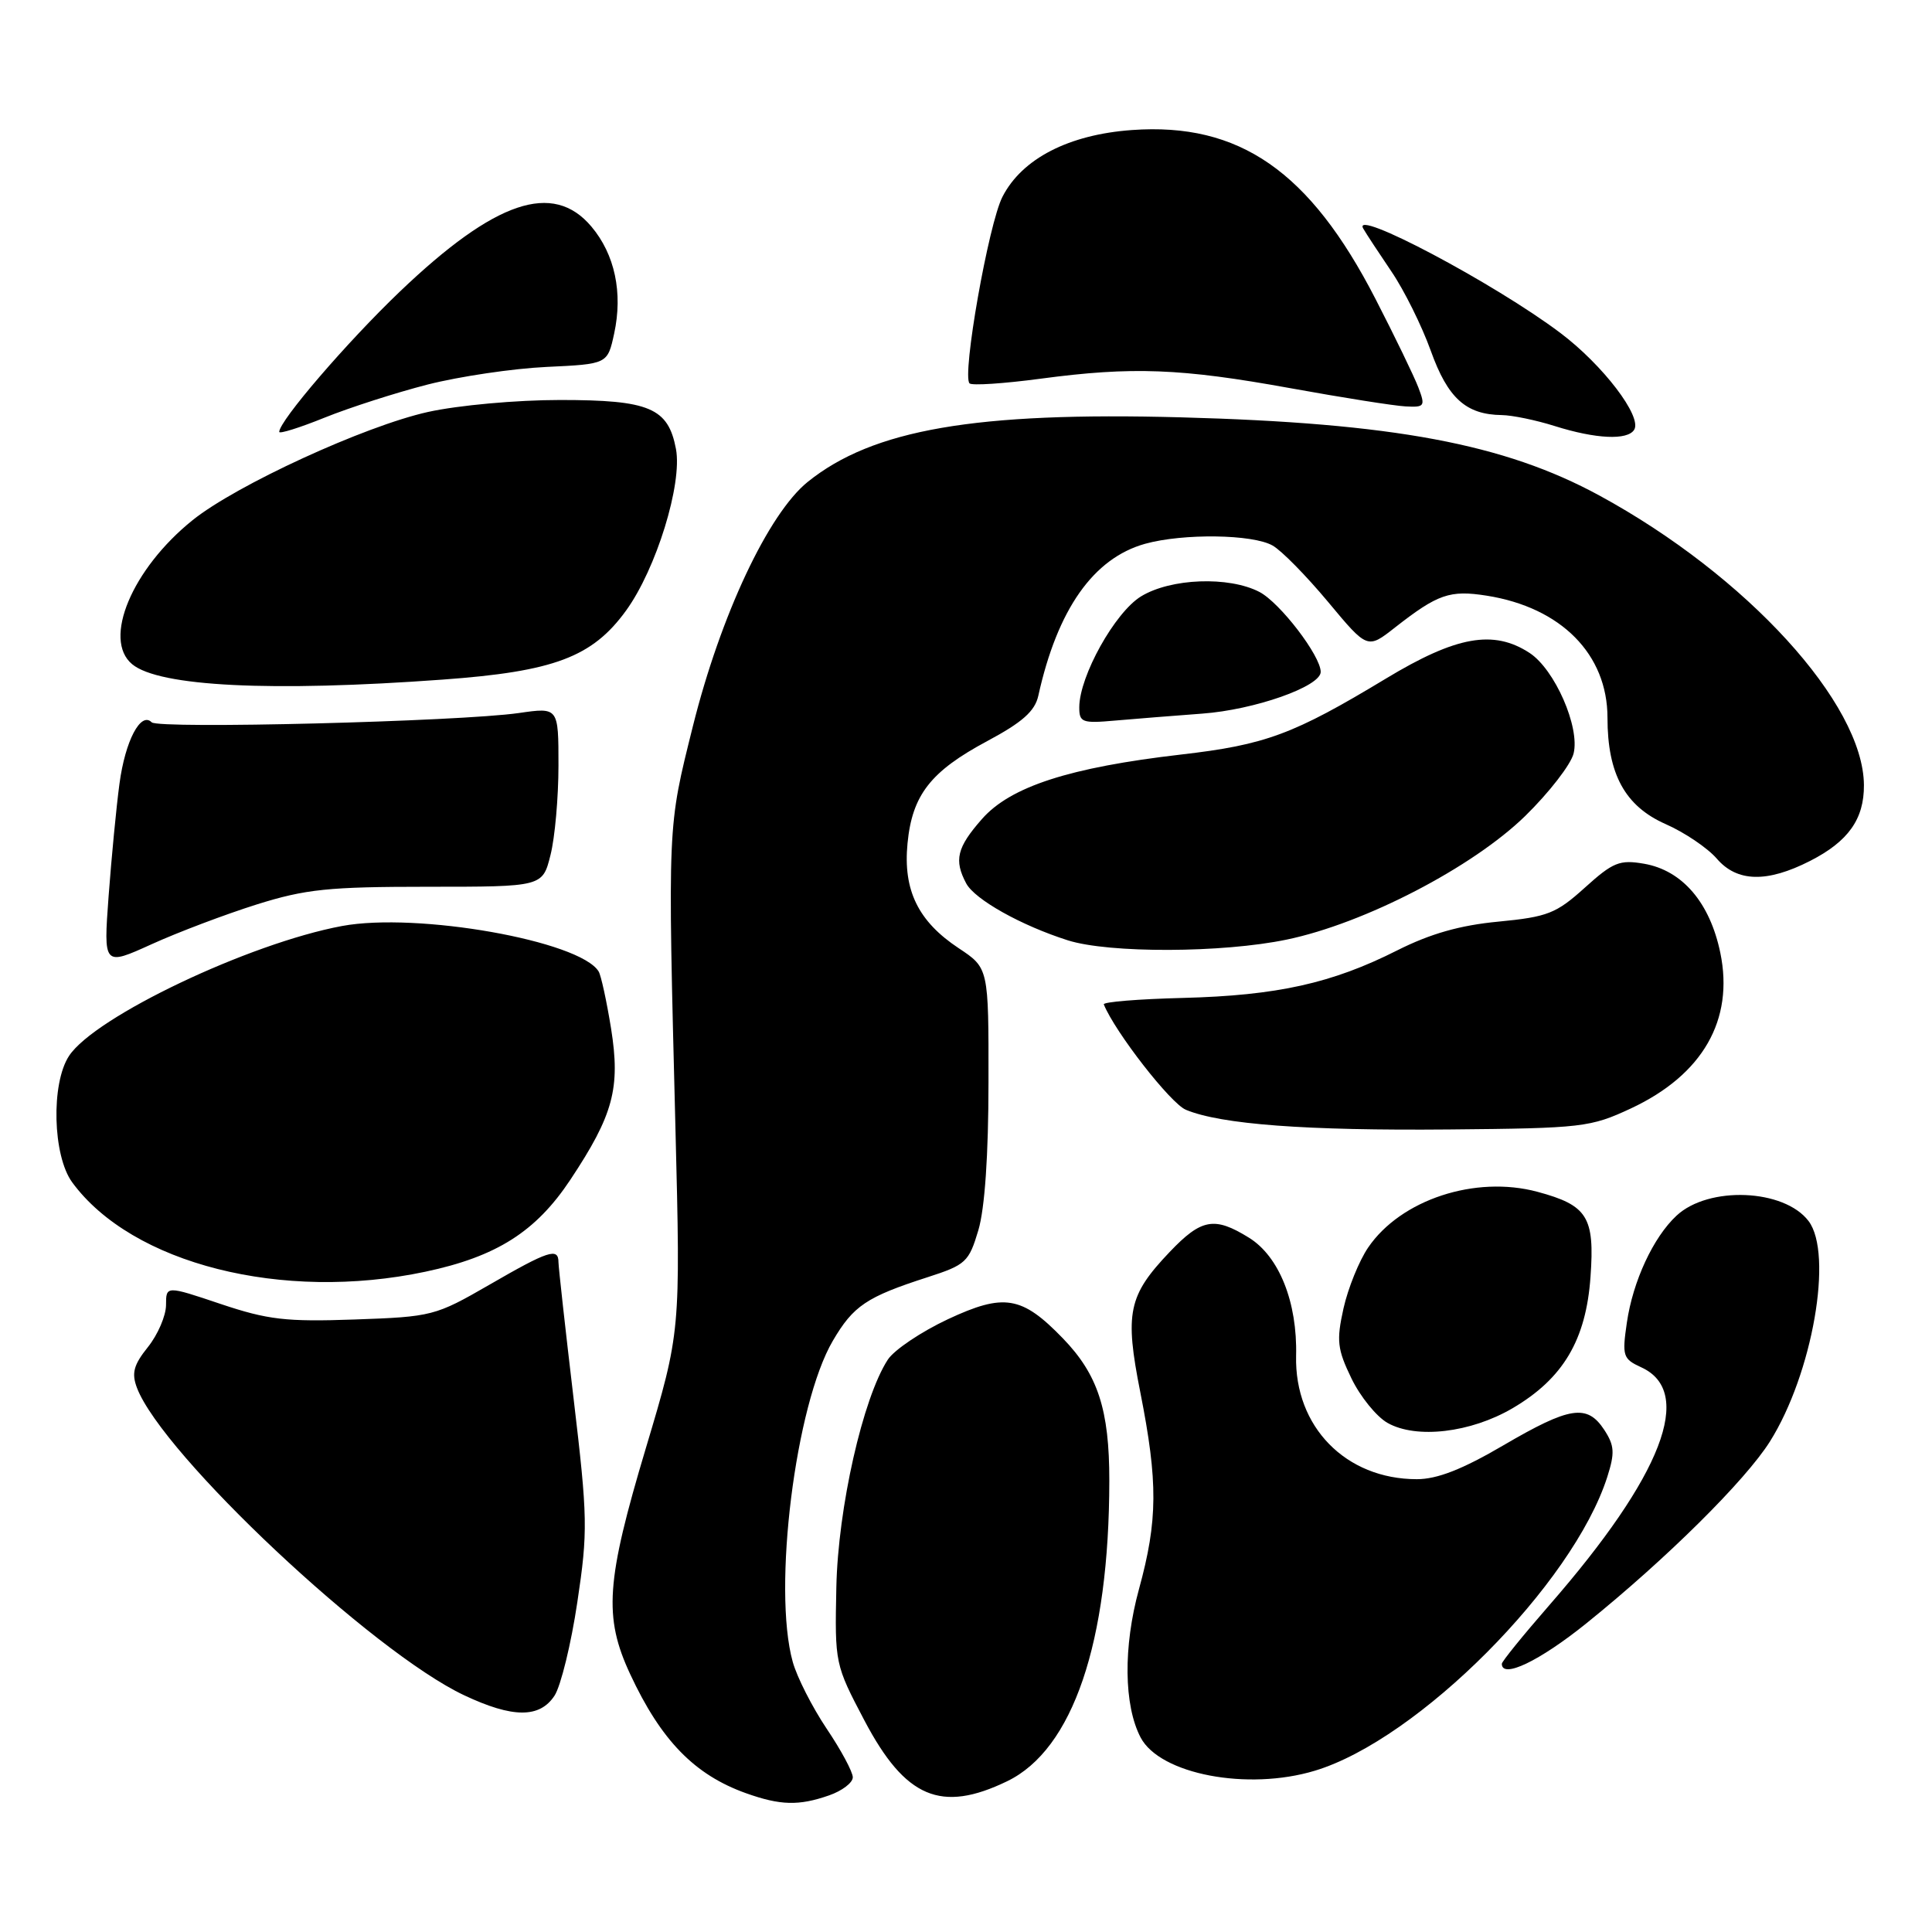 <?xml version="1.0" encoding="UTF-8" standalone="no"?>
<!DOCTYPE svg PUBLIC "-//W3C//DTD SVG 1.1//EN" "http://www.w3.org/Graphics/SVG/1.1/DTD/svg11.dtd" >
<svg xmlns="http://www.w3.org/2000/svg" xmlns:xlink="http://www.w3.org/1999/xlink" version="1.1" viewBox="0 0 256 256">
 <g >
 <path fill="currentColor"
d=" M 109.85 237.90 C 111.58 237.30 113.00 236.22 113.00 235.50 C 113.00 234.79 111.44 231.88 109.53 229.05 C 107.63 226.21 105.60 222.23 105.04 220.20 C 102.35 210.53 105.40 186.11 110.35 177.67 C 113.07 173.02 114.83 171.84 122.90 169.24 C 127.98 167.60 128.38 167.23 129.64 163.00 C 130.49 160.13 130.98 153.03 130.98 143.38 C 131.00 128.27 131.00 128.27 127.03 125.64 C 121.67 122.09 119.65 117.97 120.25 111.76 C 120.87 105.34 123.30 102.22 130.81 98.20 C 135.47 95.71 137.13 94.23 137.58 92.20 C 140.11 80.74 144.88 73.96 151.75 72.05 C 156.78 70.66 166.00 70.78 168.63 72.29 C 169.81 72.95 173.11 76.32 175.98 79.76 C 181.19 86.02 181.19 86.02 184.84 83.15 C 190.52 78.71 192.10 78.16 197.00 78.93 C 206.86 80.49 213.00 86.70 213.00 95.11 C 213.00 102.56 215.32 106.81 220.69 109.19 C 223.22 110.30 226.27 112.37 227.48 113.77 C 230.16 116.89 234.13 116.99 239.84 114.08 C 244.90 111.50 247.01 108.54 246.98 104.03 C 246.91 93.22 231.43 76.27 211.93 65.66 C 199.33 58.81 184.63 56.06 156.50 55.30 C 129.23 54.56 115.65 56.91 107.03 63.85 C 101.81 68.06 95.48 81.53 91.81 96.23 C 88.43 109.81 88.47 108.77 89.50 149.50 C 90.18 176.50 90.18 176.50 85.59 191.85 C 80.29 209.55 79.97 214.24 83.50 221.83 C 87.59 230.61 92.02 235.17 98.85 237.61 C 103.40 239.23 105.84 239.30 109.85 237.90 Z  M 133.46 236.02 C 142.16 231.81 146.97 217.65 146.99 196.22 C 147.00 186.79 145.48 182.13 140.82 177.32 C 135.40 171.72 133.04 171.33 125.61 174.80 C 122.07 176.46 118.48 178.87 117.64 180.16 C 114.33 185.25 111.04 199.80 110.82 210.31 C 110.61 220.42 110.64 220.56 114.55 227.99 C 119.96 238.25 124.70 240.26 133.46 236.02 Z  M 174.22 234.63 C 187.91 230.51 208.41 209.92 212.97 195.71 C 213.99 192.51 213.93 191.55 212.57 189.46 C 210.30 186.01 208.02 186.36 199.23 191.50 C 193.77 194.70 190.44 196.00 187.74 196.00 C 178.32 196.00 171.52 189.05 171.74 179.66 C 171.92 172.55 169.49 166.47 165.49 164.00 C 160.91 161.16 159.19 161.48 154.98 165.90 C 149.49 171.67 149.01 173.96 151.10 184.50 C 153.45 196.40 153.42 201.46 150.92 210.57 C 148.82 218.22 148.91 225.98 151.14 230.23 C 153.70 235.10 165.31 237.32 174.22 234.63 Z  M 73.48 224.68 C 74.31 223.40 75.68 217.82 76.50 212.29 C 77.91 202.92 77.87 201.07 76.01 185.37 C 74.91 176.09 74.01 167.94 74.00 167.25 C 74.00 165.28 72.67 165.71 64.84 170.24 C 57.68 174.37 57.25 174.48 46.98 174.84 C 37.90 175.16 35.49 174.88 29.23 172.78 C 22.00 170.35 22.00 170.35 22.00 172.93 C 21.99 174.34 20.92 176.84 19.61 178.48 C 17.70 180.86 17.41 181.95 18.15 183.90 C 21.52 192.76 49.34 218.90 61.50 224.63 C 67.95 227.67 71.51 227.68 73.48 224.68 Z  M 210.19 215.11 C 220.79 206.57 231.28 196.17 234.53 191.00 C 240.17 182.02 242.94 166.14 239.64 161.79 C 236.40 157.53 226.39 157.12 222.15 161.08 C 219.07 163.94 216.37 169.76 215.57 175.24 C 214.92 179.68 215.05 180.06 217.46 181.17 C 224.57 184.40 220.29 195.50 205.28 212.71 C 201.83 216.67 199.00 220.16 199.00 220.46 C 199.00 222.49 203.98 220.11 210.19 215.11 Z  M 200.42 186.60 C 207.12 182.67 210.16 177.56 210.75 169.19 C 211.32 161.25 210.36 159.71 203.72 157.92 C 195.49 155.71 185.61 158.96 181.29 165.30 C 180.09 167.06 178.62 170.69 178.02 173.37 C 177.07 177.65 177.20 178.77 179.07 182.64 C 180.24 185.06 182.39 187.71 183.85 188.54 C 187.67 190.70 194.87 189.85 200.42 186.60 Z  M 56.36 168.51 C 65.80 166.51 71.00 163.21 75.57 156.33 C 81.27 147.74 82.23 144.19 80.97 136.28 C 80.38 132.64 79.64 129.23 79.32 128.72 C 76.82 124.66 55.29 120.85 45.32 122.70 C 33.03 124.99 12.56 134.72 9.15 139.91 C 6.74 143.57 6.98 153.14 9.57 156.67 C 17.50 167.48 37.42 172.52 56.36 168.51 Z  M 216.11 146.87 C 225.62 142.42 229.79 135.14 227.95 126.25 C 226.57 119.60 222.92 115.33 217.85 114.45 C 214.61 113.89 213.74 114.24 210.00 117.62 C 206.20 121.05 205.07 121.49 198.56 122.12 C 193.45 122.60 189.51 123.73 185.14 125.93 C 176.49 130.30 169.21 131.91 156.76 132.23 C 150.85 132.38 146.13 132.76 146.26 133.09 C 147.76 136.77 155.10 146.20 157.13 147.05 C 161.79 148.99 173.07 149.83 192.00 149.66 C 209.70 149.50 210.74 149.37 216.11 146.87 Z  M 34.00 119.85 C 40.50 117.81 43.53 117.50 56.69 117.50 C 71.89 117.50 71.89 117.50 72.94 113.31 C 73.53 111.00 74.00 105.65 74.00 101.42 C 74.00 93.72 74.00 93.72 68.75 94.48 C 60.86 95.61 21.01 96.62 20.10 95.71 C 18.65 94.24 16.59 98.16 15.83 103.85 C 15.41 106.96 14.77 113.66 14.39 118.75 C 13.71 128.01 13.71 128.01 20.10 125.11 C 23.62 123.51 29.88 121.15 34.00 119.85 Z  M 170.50 124.50 C 180.80 122.36 195.12 114.93 202.10 108.12 C 205.26 105.03 208.15 101.30 208.51 99.84 C 209.37 96.36 206.02 88.71 202.68 86.52 C 197.91 83.40 192.97 84.28 183.65 89.91 C 171.38 97.32 167.69 98.69 156.50 99.98 C 141.72 101.69 133.88 104.23 130.11 108.53 C 126.79 112.30 126.39 113.98 128.03 117.06 C 129.18 119.20 135.33 122.64 141.50 124.60 C 146.96 126.33 161.99 126.28 170.50 124.50 Z  M 159.28 94.56 C 166.21 94.06 175.00 90.97 175.00 89.03 C 175.00 86.90 169.59 79.84 166.87 78.43 C 162.81 76.33 155.13 76.62 151.20 79.02 C 147.74 81.13 143.03 89.58 143.01 93.70 C 143.00 95.72 143.39 95.87 147.75 95.48 C 150.36 95.25 155.55 94.84 159.28 94.56 Z  M 58.66 90.05 C 73.42 88.98 78.49 87.07 82.96 80.90 C 86.96 75.38 90.43 64.12 89.57 59.50 C 88.54 54.05 86.07 53.00 74.22 53.00 C 68.45 53.00 60.72 53.70 56.70 54.59 C 48.33 56.45 31.28 64.28 25.50 68.94 C 17.49 75.39 13.57 84.74 17.51 88.01 C 21.08 90.97 35.93 91.71 58.66 90.05 Z  M 56.68 50.95 C 60.89 49.88 67.97 48.83 72.42 48.62 C 80.50 48.24 80.50 48.24 81.38 44.20 C 82.55 38.79 81.47 33.71 78.37 30.03 C 73.28 23.98 65.60 26.59 53.00 38.62 C 46.00 45.31 37.00 55.77 37.00 57.23 C 37.00 57.52 39.70 56.68 43.01 55.34 C 46.31 54.01 52.46 52.03 56.68 50.95 Z  M 216.54 56.94 C 217.61 55.20 212.39 48.36 206.76 44.12 C 198.06 37.56 179.00 27.47 180.64 30.29 C 181.02 30.96 182.71 33.52 184.38 35.99 C 186.06 38.46 188.40 43.18 189.59 46.49 C 191.84 52.77 194.25 54.94 199.00 55.00 C 200.38 55.02 203.53 55.67 206.00 56.45 C 211.46 58.17 215.66 58.37 216.54 56.94 Z  M 187.94 51.34 C 187.38 49.87 184.82 44.58 182.25 39.59 C 173.55 22.68 164.22 16.21 149.99 17.23 C 141.62 17.83 135.43 21.02 132.84 26.06 C 130.99 29.63 127.44 49.78 128.47 50.80 C 128.78 51.11 133.01 50.83 137.88 50.18 C 150.03 48.56 156.45 48.80 171.00 51.44 C 177.88 52.69 184.73 53.77 186.23 53.85 C 188.78 53.99 188.89 53.83 187.94 51.34 Z "/>
</g>
</svg>